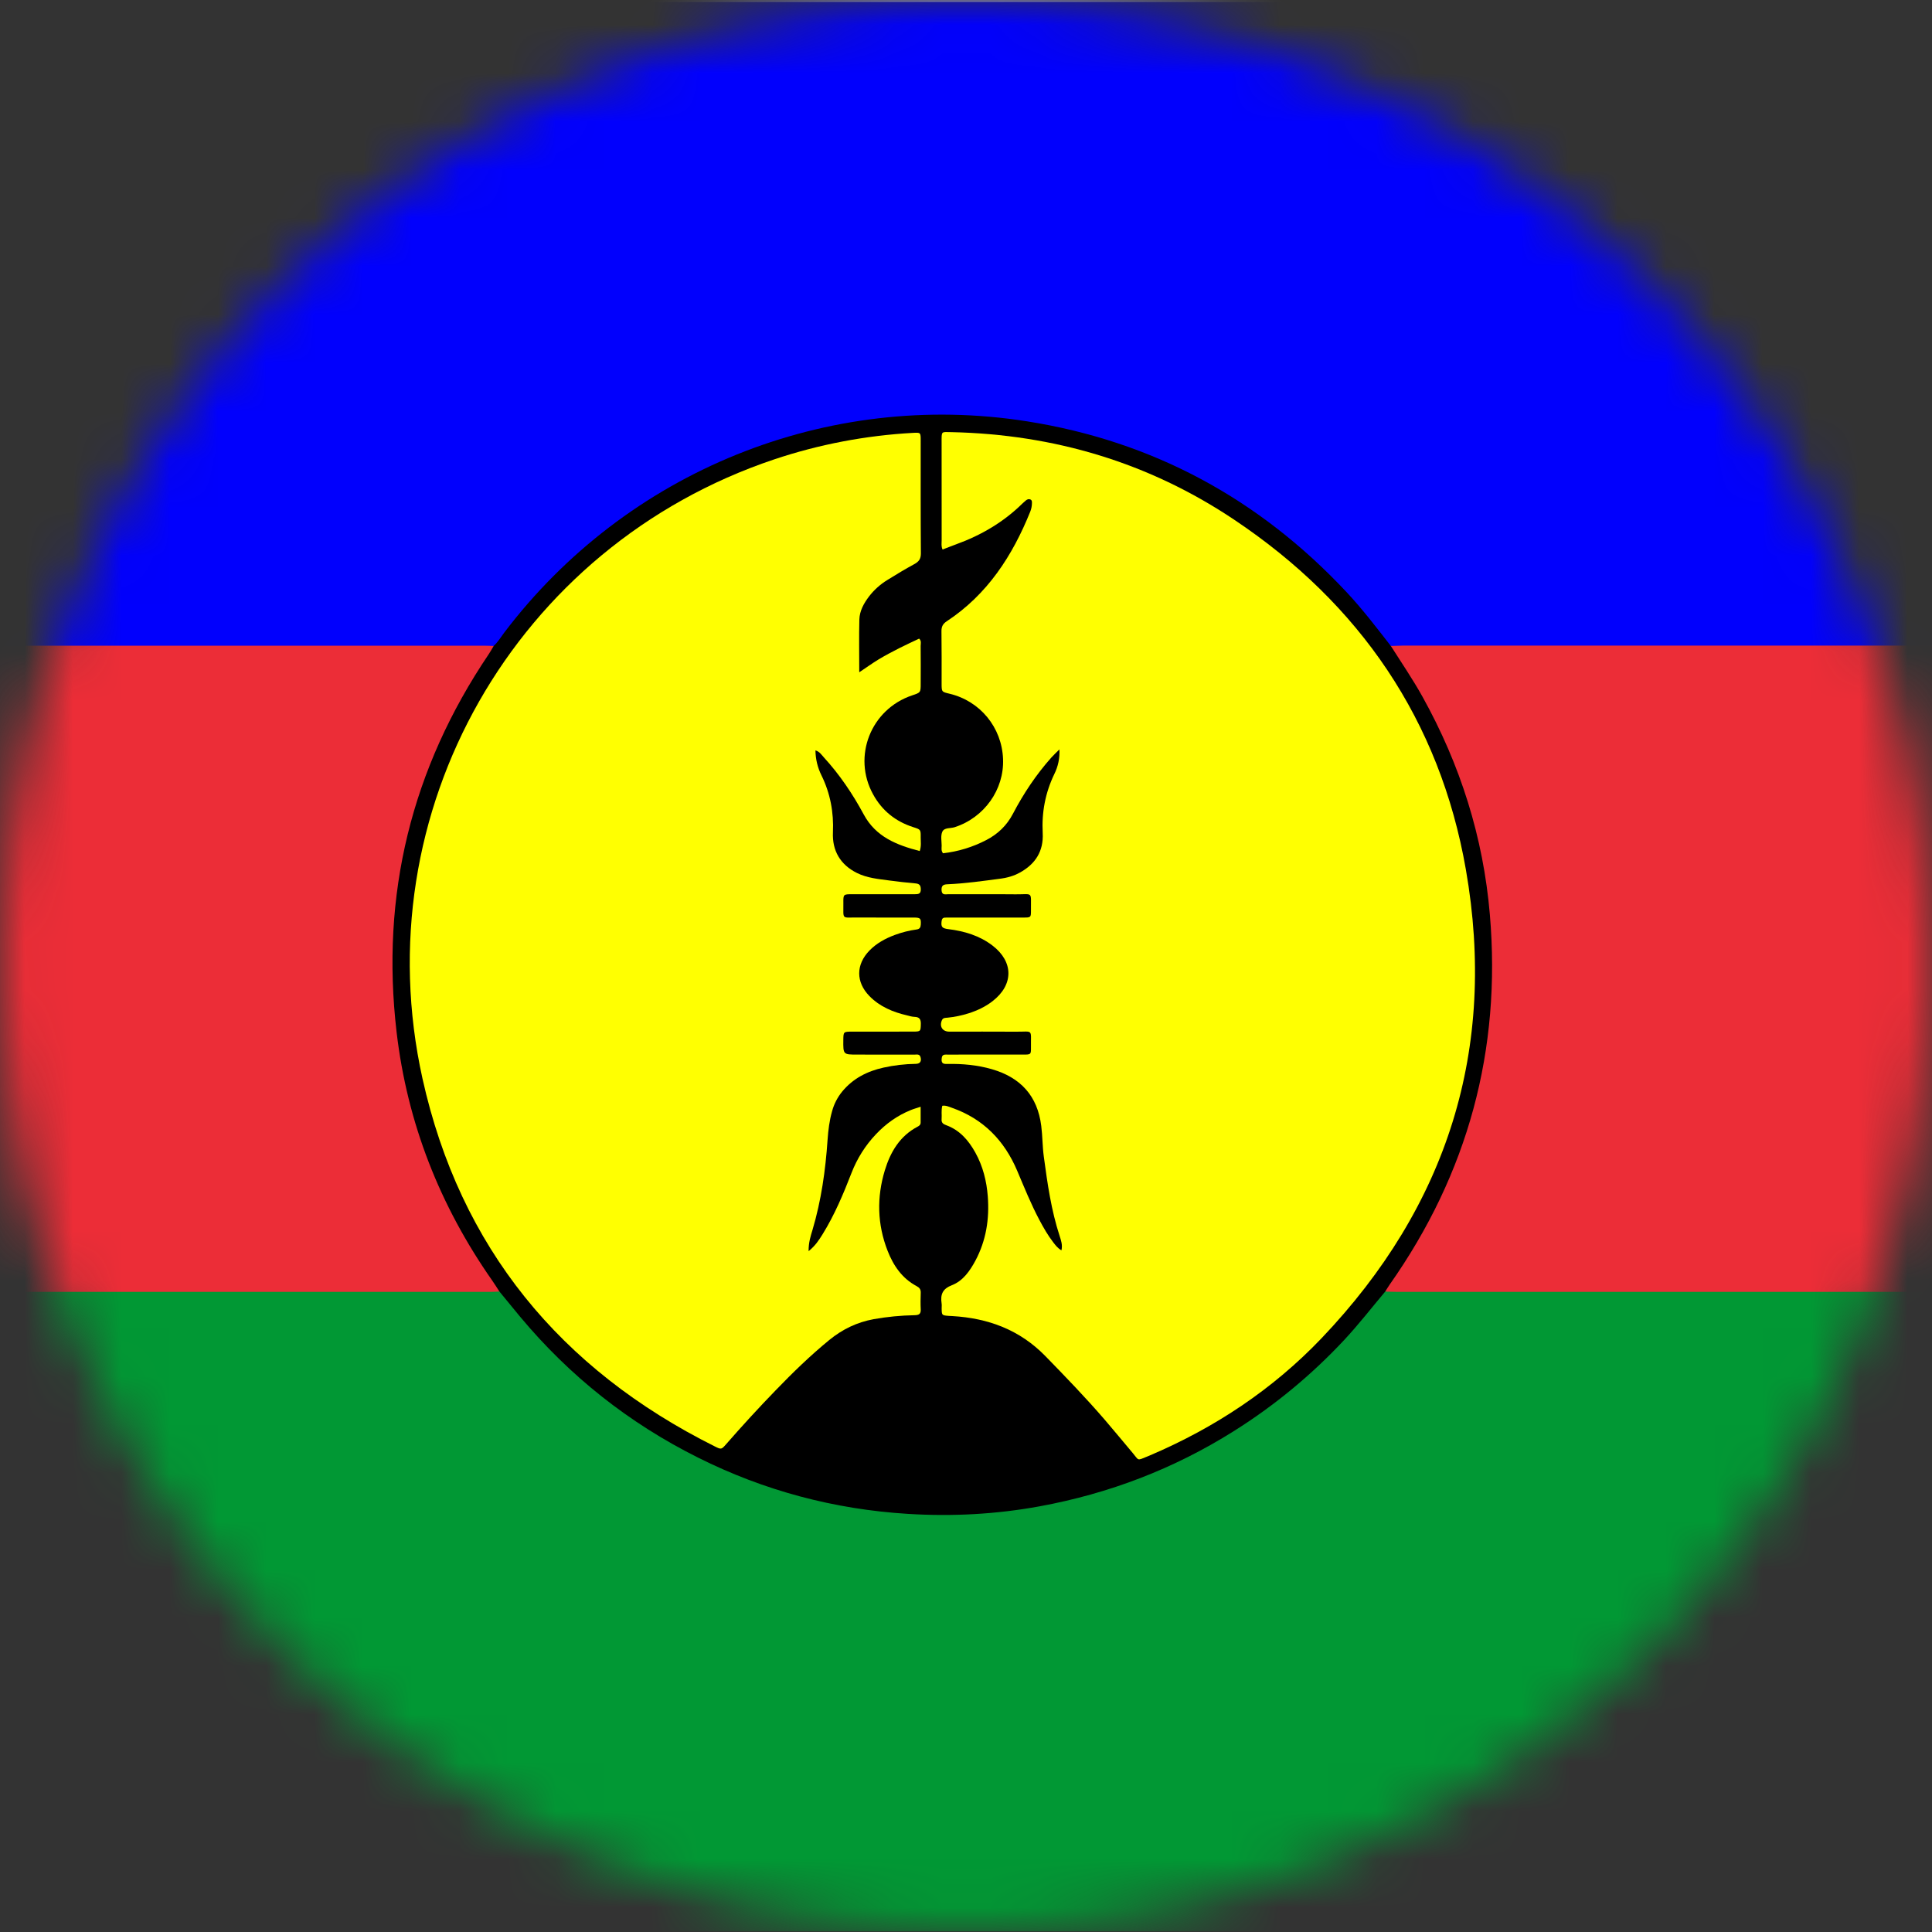 <svg width="40" height="40" viewBox="0 0 40 40" fill="none" xmlns="http://www.w3.org/2000/svg">
<rect x="0" y="0" width="40" height="40" fill="#333333" stroke="none"/>
<g clip-path="url(#clip0_1350_11334)">
<mask id="mask0_1350_11334" style="mask-type:luminance" maskUnits="userSpaceOnUse" x="0" y="0" width="40" height="40">
<path d="M20.004 39.989C31.046 39.989 39.998 31.037 39.998 19.994C39.998 8.952 31.046 0 20.004 0C8.961 0 0.009 8.952 0.009 19.994C0.009 31.037 8.961 39.989 20.004 39.989Z" fill="white"/>
</mask>
<g mask="url(#mask0_1350_11334)">
<path d="M67.336 39.987H-0.354C-0.385 39.94 -0.373 39.886 -0.373 39.836C-0.373 35.486 -0.372 31.136 -0.372 26.786C-0.369 26.76 -0.357 26.736 -0.338 26.718C-0.221 26.639 -0.088 26.669 0.038 26.669C3.344 26.667 6.65 26.666 9.956 26.667C10.059 26.667 10.163 26.661 10.263 26.688C10.402 26.692 10.482 26.785 10.558 26.883C11.144 27.645 11.826 28.329 12.587 28.917C14.226 30.182 16.073 30.946 18.129 31.207C18.794 31.291 19.465 31.313 20.135 31.273C22.014 31.163 23.767 30.628 25.379 29.645C26.104 29.204 26.765 28.681 27.381 28.102C27.767 27.74 28.104 27.332 28.435 26.919C28.514 26.82 28.585 26.705 28.732 26.69C28.833 26.662 28.937 26.667 29.04 26.667C41.681 26.667 54.322 26.668 66.964 26.668C67.078 26.668 67.197 26.644 67.304 26.709C67.326 26.724 67.342 26.745 67.352 26.769C67.359 27.297 67.355 27.825 67.355 28.354C67.355 32.155 67.355 35.957 67.354 39.759C67.354 39.835 67.373 39.913 67.336 39.987Z" fill="#019834"/>
<path d="M-0.393 13.356V0.002H67.336C67.338 0.015 67.341 0.028 67.343 0.04C67.329 0.062 67.309 0.08 67.287 0.093C67.22 0.128 67.148 0.12 67.078 0.121C66.949 0.124 66.82 0.123 66.691 0.123C44.541 0.123 22.391 0.123 0.241 0.123C-0.32 0.123 -0.271 0.08 -0.271 0.633C-0.272 4.736 -0.273 8.838 -0.273 12.941C-0.273 13.074 -0.241 13.214 -0.322 13.338C-0.33 13.348 -0.341 13.356 -0.354 13.359C-0.367 13.363 -0.381 13.361 -0.393 13.356Z" fill="#AAAAFE"/>
<path d="M67.341 13.387C67.339 13.464 67.336 13.542 67.336 13.618C67.336 17.91 67.336 22.201 67.336 26.492C67.336 26.576 67.332 26.659 67.33 26.743C67.252 26.744 67.175 26.747 67.098 26.747C54.382 26.747 41.666 26.747 28.95 26.747C28.86 26.747 28.77 26.743 28.68 26.741C28.628 26.613 28.722 26.533 28.782 26.448C29.402 25.565 29.887 24.613 30.229 23.592C30.624 22.409 30.811 21.195 30.809 19.943C30.807 18.376 30.498 16.883 29.875 15.452C29.617 14.86 29.315 14.29 28.95 13.756C28.895 13.676 28.837 13.598 28.798 13.509C28.766 13.436 28.74 13.36 28.834 13.306C28.945 13.258 29.063 13.276 29.178 13.276C31.074 13.274 32.97 13.274 34.867 13.275C45.535 13.275 56.204 13.276 66.873 13.277C67.027 13.277 67.2 13.22 67.33 13.364C67.331 13.372 67.335 13.381 67.341 13.387Z" fill="#EC2D37"/>
<path d="M-0.331 26.743C-0.352 26.674 -0.344 26.603 -0.344 26.532C-0.344 22.216 -0.344 17.9 -0.344 13.584C-0.344 13.514 -0.355 13.442 -0.326 13.374C-0.286 13.291 -0.209 13.281 -0.13 13.278C-0.047 13.274 0.037 13.275 0.121 13.275C3.342 13.275 6.564 13.275 9.785 13.276C9.913 13.276 10.043 13.257 10.167 13.303C10.315 13.413 10.221 13.52 10.157 13.619C9.869 14.062 9.598 14.514 9.363 14.989C8.774 16.18 8.413 17.435 8.27 18.755C8.016 21.106 8.47 23.317 9.586 25.396C9.773 25.749 9.984 26.089 10.217 26.414C10.286 26.509 10.386 26.599 10.34 26.74C10.282 26.742 10.224 26.747 10.166 26.747C6.706 26.747 3.246 26.747 -0.215 26.747C-0.253 26.747 -0.292 26.745 -0.331 26.743Z" fill="#EC2D37"/>
<path d="M10.34 26.74C10.291 26.665 10.244 26.588 10.192 26.514C9.106 24.963 8.431 23.249 8.211 21.368C7.879 18.526 8.516 15.917 10.122 13.539C10.158 13.486 10.188 13.429 10.221 13.374C10.202 13.287 10.256 13.227 10.302 13.165C11.294 11.823 12.521 10.748 13.981 9.94C15.336 9.189 16.784 8.728 18.322 8.573C20.283 8.376 22.18 8.652 23.996 9.429C25.204 9.945 26.288 10.654 27.261 11.539C27.775 12.006 28.219 12.529 28.651 13.068C28.722 13.157 28.805 13.245 28.796 13.374C29.017 13.722 29.25 14.063 29.451 14.424C30.233 15.83 30.71 17.332 30.846 18.936C31.085 21.739 30.393 24.292 28.773 26.594C28.739 26.642 28.71 26.692 28.679 26.741C28.397 27.076 28.129 27.422 27.83 27.743C27.152 28.469 26.383 29.104 25.541 29.632C24.304 30.41 22.964 30.922 21.528 31.186C20.624 31.352 19.71 31.4 18.795 31.343C17.272 31.249 15.822 30.863 14.456 30.18C13.025 29.466 11.796 28.493 10.769 27.262C10.625 27.089 10.483 26.914 10.34 26.74Z" fill="black"/>
<path d="M28.796 13.374C28.499 12.993 28.206 12.608 27.874 12.254C26.07 10.329 23.87 9.134 21.262 8.723C17.121 8.07 12.968 9.759 10.437 13.101C10.367 13.194 10.308 13.295 10.221 13.374C10.15 13.372 10.08 13.368 10.009 13.368C6.628 13.368 3.247 13.368 -0.133 13.368C-0.198 13.368 -0.262 13.371 -0.326 13.373C-0.332 13.363 -0.341 13.354 -0.352 13.349C-0.349 13.266 -0.343 13.182 -0.343 13.098C-0.343 8.854 -0.343 4.61 -0.343 0.366C-0.343 0.321 -0.343 0.275 -0.343 0.23C-0.342 0.041 -0.342 0.041 -0.154 0.04C-0.115 0.04 -0.077 0.04 -0.038 0.04C22.328 0.04 44.694 0.04 67.06 0.04C67.15 0.04 67.241 0.042 67.331 0.044C67.332 0.115 67.335 0.186 67.335 0.256C67.335 4.548 67.335 8.839 67.335 13.13C67.335 13.207 67.331 13.285 67.329 13.362C67.239 13.363 67.149 13.366 67.058 13.366H29.066C28.976 13.369 28.886 13.372 28.796 13.374Z" fill="#0100FD"/>
<path d="M21.934 15.516C21.865 15.586 21.813 15.632 21.768 15.683C21.453 16.036 21.192 16.428 20.973 16.846C20.845 17.091 20.66 17.268 20.419 17.393C20.14 17.538 19.837 17.631 19.524 17.666C19.481 17.612 19.496 17.558 19.496 17.508C19.495 17.412 19.473 17.304 19.509 17.222C19.549 17.129 19.678 17.155 19.766 17.126C20.378 16.927 20.792 16.348 20.767 15.714C20.742 15.061 20.294 14.514 19.66 14.363C19.495 14.324 19.495 14.324 19.495 14.151C19.495 13.79 19.497 13.428 19.492 13.067C19.491 12.973 19.521 12.916 19.601 12.863C20.443 12.308 20.962 11.507 21.331 10.591C21.352 10.537 21.364 10.48 21.365 10.421C21.366 10.39 21.368 10.355 21.331 10.34C21.298 10.327 21.267 10.339 21.241 10.36C21.215 10.381 21.192 10.402 21.169 10.424C20.776 10.811 20.312 11.082 19.797 11.269C19.706 11.302 19.618 11.338 19.515 11.377C19.483 11.312 19.496 11.248 19.496 11.188C19.495 10.511 19.494 9.834 19.495 9.156C19.495 8.921 19.482 8.943 19.7 8.947C21.823 8.993 23.785 9.577 25.55 10.758C28.155 12.499 29.809 14.912 30.349 18.001C30.999 21.719 29.968 24.971 27.362 27.706C26.353 28.764 25.153 29.559 23.807 30.133C23.79 30.14 23.771 30.148 23.754 30.155C23.533 30.246 23.584 30.239 23.454 30.086C23.259 29.855 23.067 29.62 22.869 29.39C22.477 28.936 22.061 28.505 21.642 28.075C21.11 27.531 20.459 27.291 19.719 27.248C19.693 27.247 19.667 27.246 19.641 27.244C19.498 27.232 19.498 27.232 19.496 27.084C19.496 27.051 19.5 27.018 19.495 26.987C19.468 26.804 19.51 26.685 19.709 26.608C19.937 26.52 20.08 26.314 20.195 26.1C20.417 25.683 20.487 25.236 20.451 24.77C20.427 24.452 20.35 24.146 20.194 23.864C20.053 23.61 19.871 23.398 19.588 23.295C19.526 23.273 19.488 23.243 19.495 23.171C19.502 23.082 19.484 22.991 19.509 22.894C19.581 22.882 19.645 22.913 19.709 22.936C20.357 23.163 20.794 23.613 21.059 24.237C21.205 24.581 21.344 24.928 21.52 25.259C21.605 25.419 21.694 25.575 21.805 25.719C21.851 25.779 21.896 25.841 21.976 25.887C22.002 25.774 21.968 25.682 21.94 25.594C21.764 25.058 21.686 24.503 21.611 23.947C21.582 23.736 21.585 23.523 21.558 23.311C21.48 22.688 21.13 22.309 20.537 22.137C20.237 22.05 19.929 22.022 19.618 22.028C19.549 22.029 19.489 22.03 19.495 21.931C19.498 21.87 19.513 21.833 19.582 21.834C19.679 21.836 19.776 21.834 19.872 21.834C20.311 21.834 20.75 21.835 21.188 21.834C21.341 21.834 21.346 21.832 21.345 21.692C21.34 21.29 21.401 21.364 21.028 21.36C20.57 21.356 20.112 21.36 19.654 21.359C19.512 21.359 19.444 21.25 19.502 21.121C19.526 21.068 19.576 21.074 19.618 21.07C19.765 21.055 19.911 21.025 20.053 20.98C20.232 20.923 20.401 20.844 20.55 20.728C20.987 20.39 20.988 19.914 20.549 19.577C20.28 19.371 19.967 19.278 19.636 19.237C19.502 19.22 19.48 19.19 19.495 19.069C19.501 19.022 19.521 18.999 19.567 18.998C19.613 18.997 19.657 18.997 19.702 18.997C20.199 18.997 20.695 18.997 21.192 18.997C21.341 18.997 21.346 18.994 21.345 18.848C21.341 18.445 21.396 18.519 21.028 18.516C20.563 18.511 20.099 18.516 19.634 18.514C19.576 18.514 19.5 18.54 19.494 18.433C19.489 18.341 19.523 18.311 19.615 18.308C19.983 18.292 20.347 18.24 20.711 18.192C20.853 18.174 20.99 18.135 21.115 18.066C21.436 17.889 21.608 17.625 21.588 17.247C21.565 16.821 21.642 16.413 21.828 16.027C21.907 15.869 21.944 15.693 21.934 15.516Z" fill="#FFFF01"/>
<path d="M16.741 25.904C16.88 25.792 16.956 25.674 17.03 25.555C17.279 25.153 17.461 24.719 17.631 24.281C17.746 23.985 17.916 23.715 18.134 23.485C18.34 23.266 18.579 23.095 18.859 22.982C18.917 22.958 18.979 22.942 19.061 22.914C19.061 23.036 19.06 23.137 19.061 23.238C19.062 23.284 19.035 23.308 18.999 23.326C18.63 23.519 18.436 23.849 18.32 24.229C18.15 24.788 18.162 25.349 18.377 25.897C18.497 26.204 18.677 26.468 18.978 26.628C19.037 26.659 19.065 26.696 19.063 26.763C19.059 26.879 19.057 26.995 19.063 27.111C19.067 27.209 19.021 27.228 18.934 27.23C18.651 27.235 18.368 27.262 18.089 27.312C17.743 27.375 17.442 27.521 17.171 27.742C16.776 28.065 16.411 28.42 16.057 28.787C15.707 29.148 15.367 29.519 15.036 29.898C14.936 30.012 14.934 30.014 14.798 29.946C11.598 28.348 9.523 25.827 8.747 22.33C7.523 16.804 10.671 11.309 16.026 9.512C16.956 9.2 17.924 9.016 18.904 8.962C19.06 8.954 19.062 8.954 19.062 9.117C19.063 9.898 19.059 10.678 19.066 11.459C19.066 11.575 19.021 11.63 18.927 11.681C18.739 11.783 18.557 11.893 18.377 12.005C18.227 12.096 18.096 12.213 17.99 12.352C17.883 12.494 17.797 12.649 17.792 12.828C17.783 13.181 17.79 13.534 17.79 13.919C17.94 13.819 18.062 13.73 18.191 13.652C18.329 13.569 18.472 13.494 18.615 13.421C18.752 13.351 18.892 13.288 19.03 13.222C19.082 13.27 19.061 13.325 19.061 13.373C19.064 13.63 19.063 13.889 19.062 14.147C19.062 14.338 19.062 14.338 18.885 14.397C18.03 14.683 17.643 15.661 18.077 16.447C18.262 16.784 18.543 17.009 18.91 17.126C19.062 17.174 19.064 17.176 19.062 17.337C19.061 17.425 19.078 17.515 19.042 17.62C18.565 17.496 18.133 17.327 17.883 16.863C17.653 16.436 17.383 16.036 17.054 15.677C17.007 15.626 16.97 15.562 16.883 15.536C16.885 15.715 16.927 15.891 17.007 16.052C17.19 16.424 17.264 16.82 17.245 17.233C17.228 17.613 17.398 17.903 17.742 18.074C17.956 18.18 18.188 18.199 18.417 18.23C18.596 18.254 18.775 18.274 18.955 18.29C19.037 18.297 19.064 18.333 19.064 18.413C19.066 18.508 19.012 18.514 18.941 18.514C18.508 18.513 18.076 18.513 17.644 18.514C17.462 18.514 17.459 18.515 17.461 18.691C17.465 19.054 17.412 18.992 17.766 18.996C18.153 18.999 18.541 18.996 18.927 18.997C19.058 18.998 19.07 19.017 19.064 19.142C19.06 19.203 19.041 19.235 18.976 19.244C18.822 19.265 18.672 19.303 18.526 19.357C18.331 19.43 18.151 19.527 18.003 19.678C17.719 19.969 17.717 20.332 18.001 20.623C18.216 20.843 18.489 20.955 18.782 21.023C18.832 21.035 18.883 21.052 18.934 21.053C19.032 21.056 19.067 21.099 19.065 21.198C19.061 21.352 19.063 21.358 18.902 21.358C18.483 21.36 18.064 21.358 17.645 21.359C17.462 21.359 17.462 21.36 17.46 21.534C17.457 21.834 17.457 21.834 17.751 21.834C18.144 21.834 18.537 21.834 18.931 21.835C18.979 21.835 19.039 21.816 19.059 21.888C19.083 21.971 19.05 22.025 18.961 22.026C18.735 22.029 18.51 22.055 18.29 22.104C17.954 22.179 17.662 22.327 17.437 22.599C17.339 22.719 17.267 22.858 17.227 23.008C17.172 23.201 17.148 23.399 17.134 23.599C17.091 24.23 17.003 24.855 16.822 25.464C16.783 25.593 16.74 25.721 16.741 25.904Z" fill="#FFFF01"/>
</g>
</g>
<defs>
<clipPath id="clip0_1350_11334">
<rect width="40" height="40" fill="white"/>
</clipPath>
</defs>
</svg>
